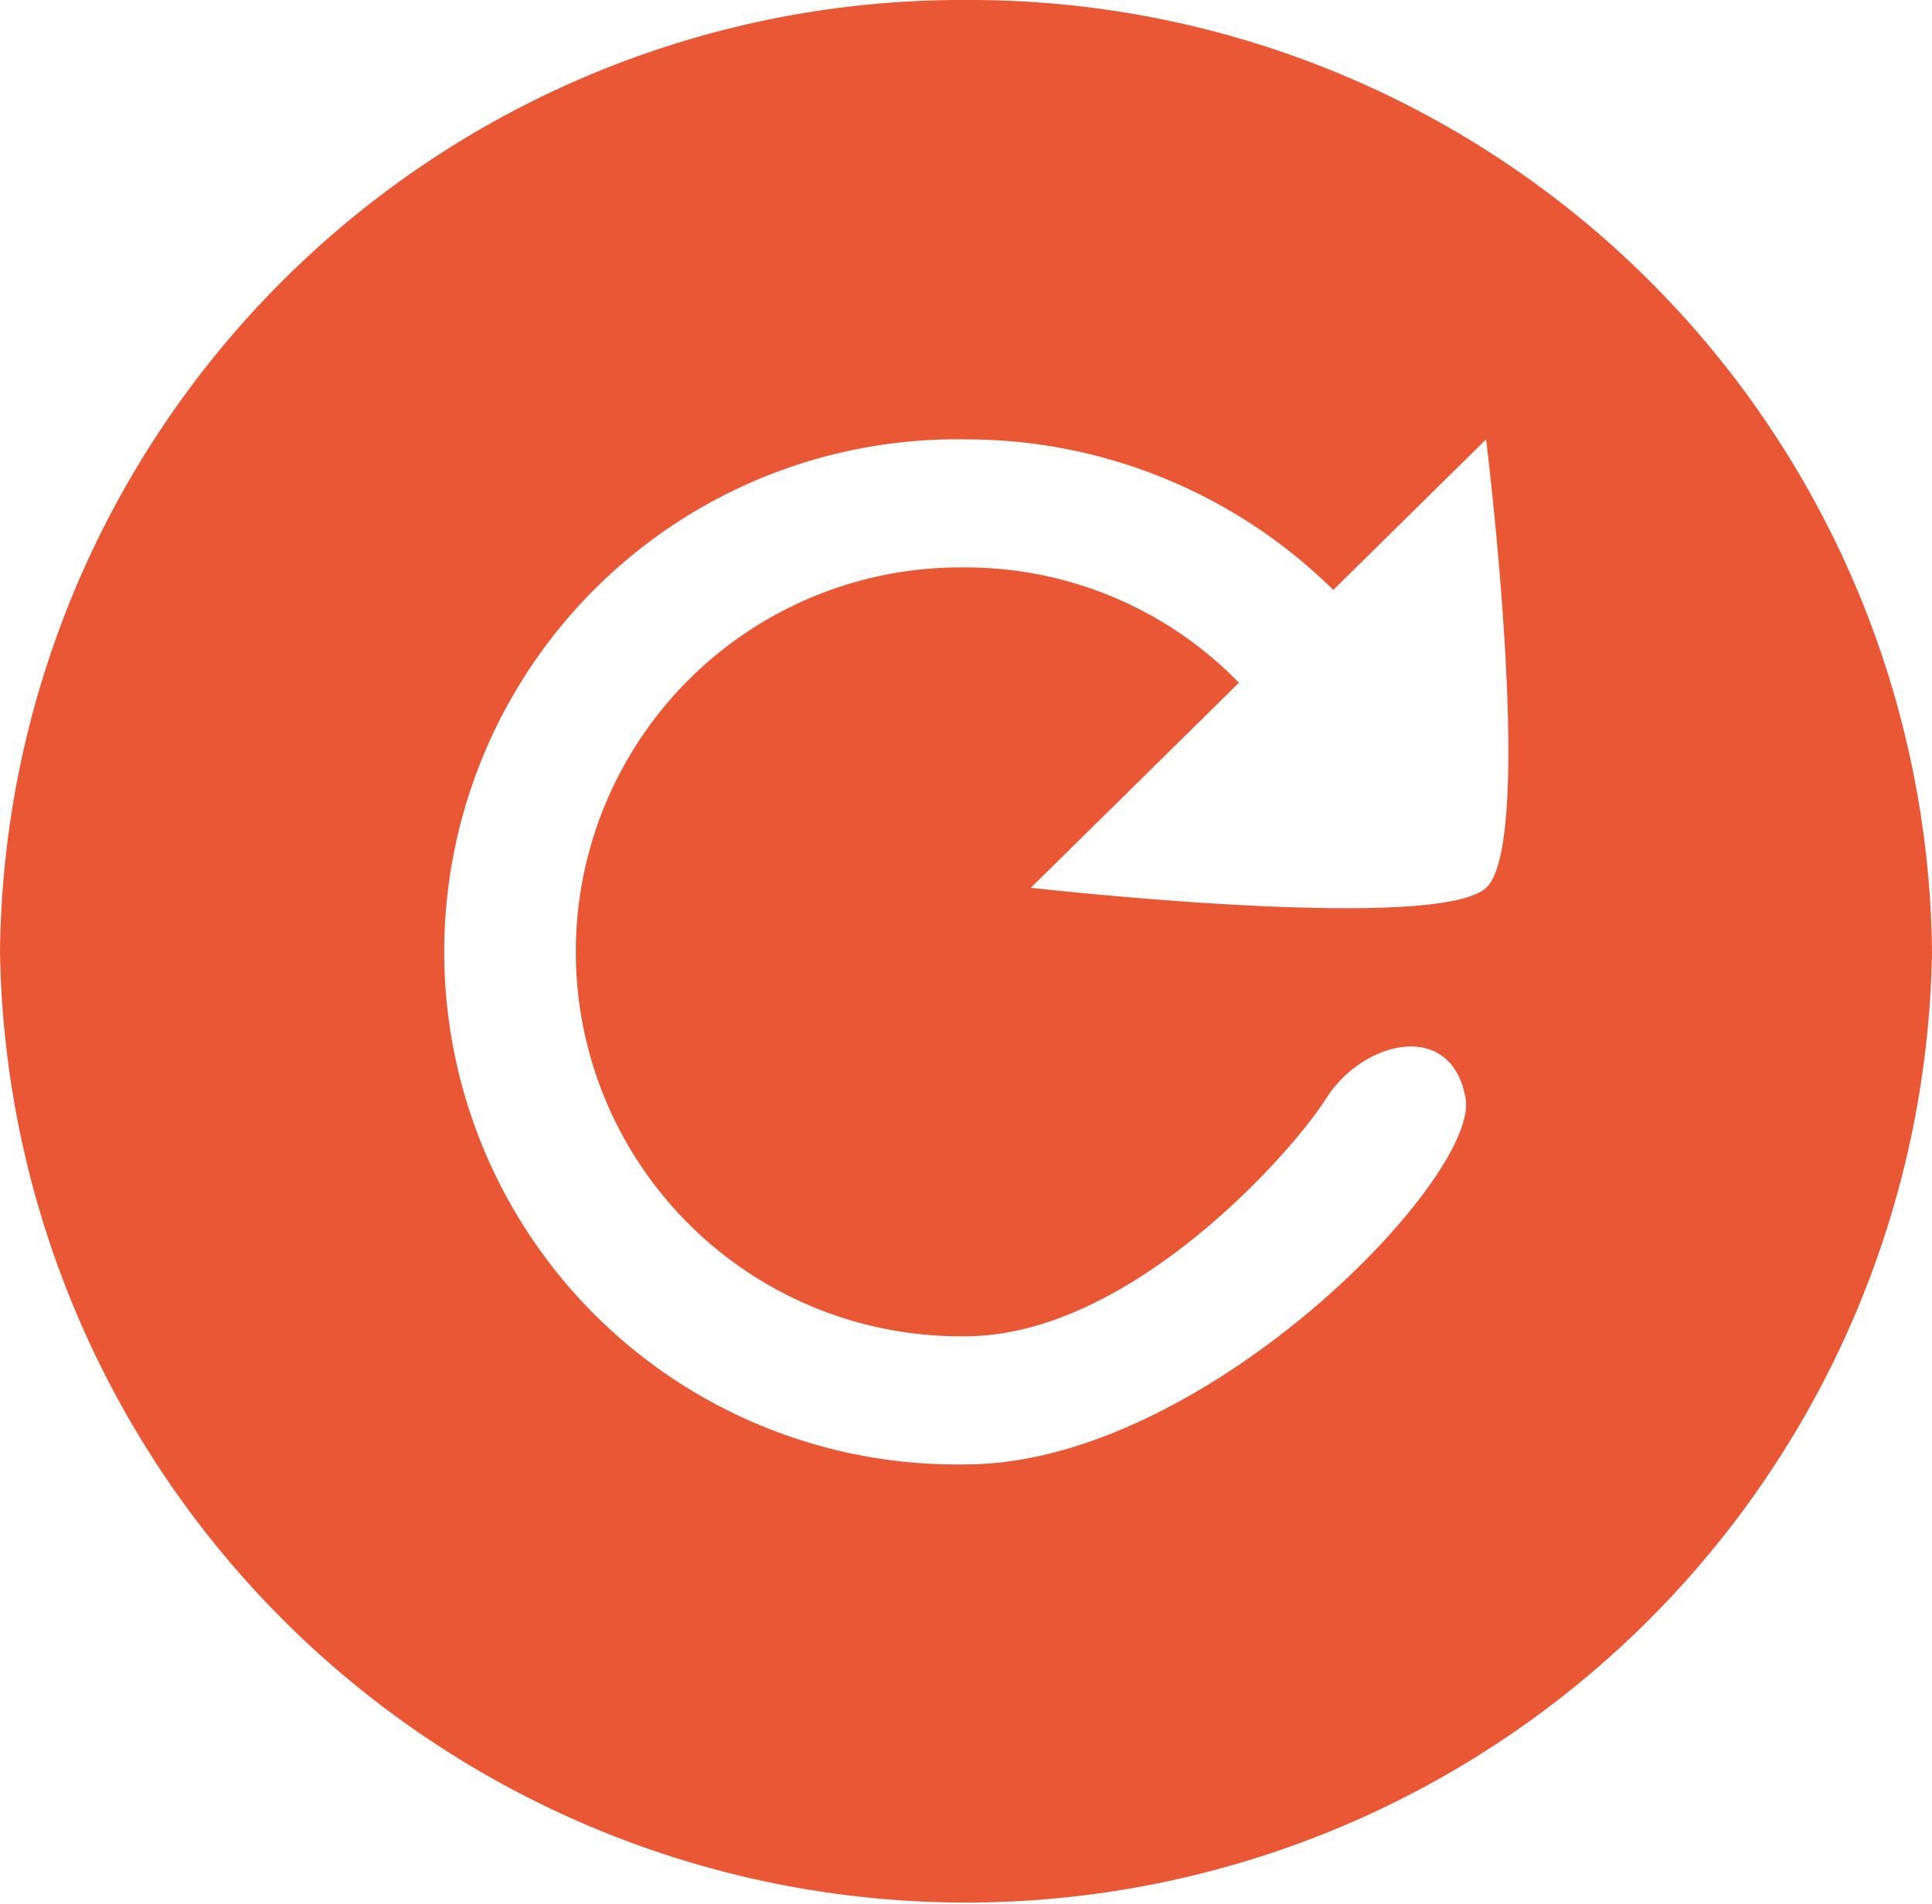 <svg xmlns="http://www.w3.org/2000/svg" width="47.95" height="47.25" viewBox="0 0 47.95 47.25">
  <path id="Icon_ionic-md-refresh-circle" data-name="Icon ionic-md-refresh-circle" d="M27.35,3.375A23.872,23.872,0,0,0,3.375,27a23.978,23.978,0,0,0,47.95,0A23.872,23.872,0,0,0,27.35,3.375ZM40.26,25.41c-1.239,1.144-11.3,0-11.3,0l5.164-5.088a9.444,9.444,0,0,0-6.778-2.862,9.542,9.542,0,1,0,0,19.082c4.023,0,8.035-4.472,8.945-5.906s3.109-1.974,3.458,0-6.513,9.087-12.4,9.087a12.723,12.723,0,1,1,0-25.442,12.966,12.966,0,0,1,9.117,3.737l3.792-3.737S41.5,24.266,40.26,25.41Z" transform="translate(-3.375 -3.375)" fill="#ea5734"/>
</svg>
